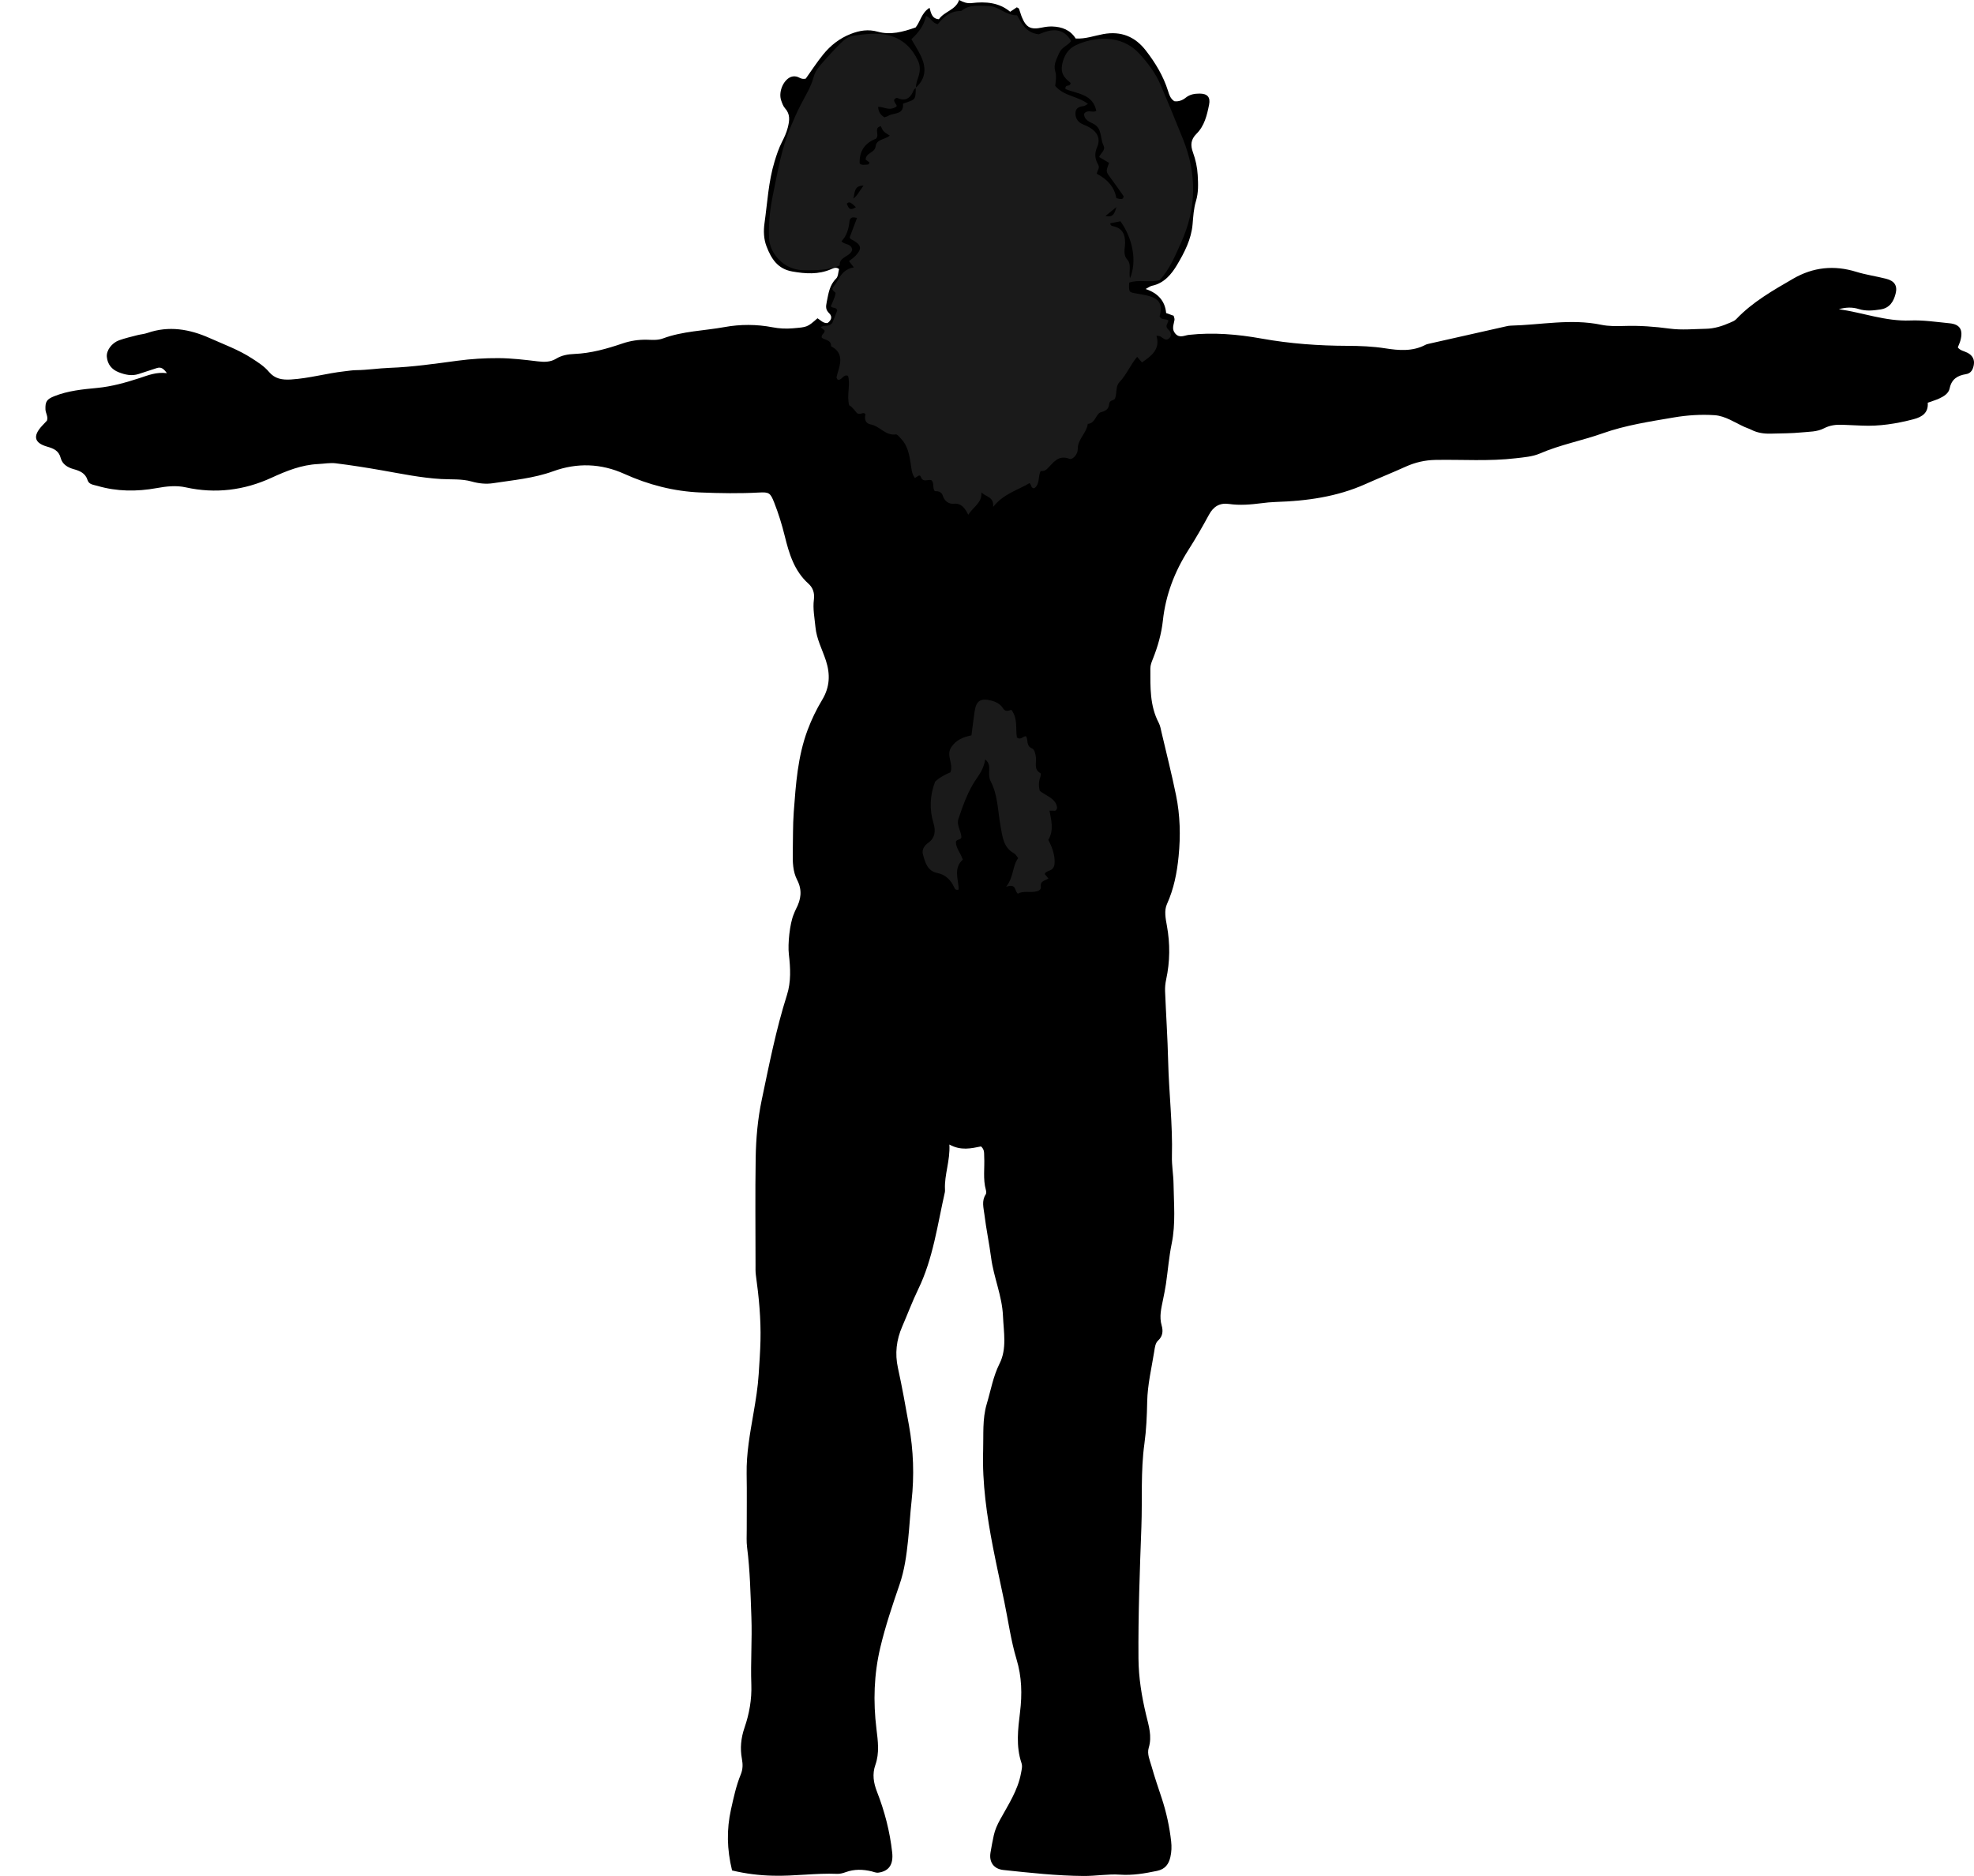 <?xml version="1.0" encoding="utf-8"?>
<!-- Generator: Adobe Illustrator 24.1.1, SVG Export Plug-In . SVG Version: 6.00 Build 0)  -->
<svg version="1.1" id="Layer_1" xmlns="http://www.w3.org/2000/svg" xmlns:xlink="http://www.w3.org/1999/xlink" x="0px" y="0px"
	 width="1346.43" height="1279.67" viewBox="0 0 1346.43 1279.67" style="enable-background:new 0 0 1346.43 1279.67;" xml:space="preserve">
<style type="text/css">
	.st0{fill:#1A1A1A;}
</style>
<g>
	<path d="M499.33,1275.86c-3.56-14.54-3.75-27.98-0.75-41.55c1.8-8.13,3.53-16.24,6.7-23.98c1.39-3.41,1.49-6.71,0.76-10.59
		c-1.32-7.09-0.71-14.06,1.82-21.4c3.19-9.25,4.98-19.12,4.61-29.34c-0.55-15.27,0.6-30.6,0.04-45.87
		c-0.59-15.9-0.91-31.85-2.94-47.69c-0.5-3.94-0.23-7.99-0.24-11.98c-0.02-12.66,0.17-25.33-0.06-37.99
		c-0.25-14.07,2.32-27.79,4.68-41.53c1.52-8.85,2.98-17.64,3.54-26.65c0.48-7.62,1.04-15.22,1.22-22.86
		c0.35-15.01-1.09-29.86-3.15-44.68c-0.32-2.3-0.23-4.66-0.23-6.99c-0.01-24.3-0.28-48.61,0.1-72.91
		c0.21-13.27,1.39-26.56,4.13-39.58c5.05-24.01,9.75-48.11,17.2-71.56c2.88-9.05,2.39-18.42,1.31-27.7
		c-0.83-7.12,0.61-20.95,3.28-27.3c0.52-1.23,0.96-2.49,1.58-3.67c3.43-6.5,4.43-12.8,0.77-19.86c-2.92-5.63-3.09-12.17-2.96-18.54
		c0.2-9.3-0.02-18.62,0.67-27.88c1.41-18.86,2.69-37.76,9.42-55.77c2.7-7.21,6.02-14.09,9.96-20.63c5.21-8.64,5.62-17.37,2.53-26.81
		c-2.47-7.55-6.34-14.59-7.12-22.79c-0.6-6.28-1.88-12.5-1.06-18.8c0.57-4.37-0.61-8.04-3.73-10.84
		c-9.73-8.73-13.2-20.53-16.16-32.52c-1.92-7.78-4.27-15.38-7.2-22.81c-2.59-6.59-3.5-7.2-10.28-6.83
		c-13.31,0.73-26.61,0.51-39.93-0.03c-18.23-0.74-35.46-5.22-51.95-12.66c-16.03-7.24-32.37-7.69-48.56-1.82
		c-13.33,4.84-27.21,6.02-40.95,8.14c-4.77,0.74-9.74,0.26-14.75-1.16c-6.64-1.88-13.85-1.28-20.76-1.68
		c-13.7-0.79-26.97-3.57-40.38-5.92c-10.46-1.83-20.96-3.5-31.5-4.8c-3.9-0.48-7.95,0.31-11.94,0.5
		c-11.43,0.54-21.57,4.63-31.96,9.4c-18.45,8.47-38.12,11.01-58.37,6.51c-6.55-1.46-13.21-0.71-19.84,0.5
		c-13.58,2.46-27.15,2.39-40.5-1.53c-2.45-0.72-5.72-0.87-6.63-3.83c-1.51-4.91-5.37-6.41-9.63-7.6c-4.09-1.14-7.64-3.38-8.7-7.49
		c-1.32-5.13-4.91-6.57-9.25-7.82c-8.79-2.52-9.92-7.18-3.6-14.09c1.12-1.22,2.26-2.41,3.43-3.65c1.01-2.72-0.93-5.09-1.01-7.7
		c-0.18-5.26,0.89-6.92,5.99-8.96c9.39-3.75,19.38-4.72,29.25-5.65c10.05-0.95,19.58-3.67,29.04-6.75
		c5.67-1.84,11.14-4.22,18.55-3.34c-2.33-3.27-4.11-4.36-6.93-3.44c-4.1,1.35-8.21,2.67-12.31,4.02c-4.71,1.54-9.25,0.53-13.64-1.19
		c-4.72-1.84-7.6-5.42-8.08-10.48c-0.42-4.36,3.37-9.52,8.35-11.31c4.06-1.45,8.29-2.43,12.47-3.51c2.24-0.58,4.63-0.73,6.8-1.48
		c14.73-5.13,28.84-2.64,42.59,3.49c9.7,4.33,19.73,7.96,28.72,13.8c4.2,2.73,8.39,5.34,11.67,9.24c3.95,4.69,8.85,5.57,15.07,5.18
		c12.37-0.77,24.23-4.22,36.44-5.58c2.63-0.29,5.27-0.75,7.91-0.78c7.66-0.07,15.27-1.3,22.83-1.57
		c15.66-0.57,31.03-2.82,46.49-4.88c9.17-1.23,18.48-1.8,27.83-1.75c9.03,0.05,17.9,1.13,26.8,2.2c4.38,0.52,8.59,0.57,12.5-1.82
		c3.81-2.33,8.08-3.05,12.43-3.23c11.37-0.47,22.19-3.54,32.85-7.16c5.46-1.85,10.94-2.67,16.68-2.54c3.63,0.09,7.3,0.45,10.88-0.88
		c13.53-5.03,28-5.22,42.01-7.76c10.78-1.96,21.84-1.96,32.76,0.14c4.58,0.88,9.17,1.11,13.88,0.7c9.75-0.85,9.77-0.66,16.77-6.85
		c2.13,1.29,3.84,3.53,6.84,3.26c2.47-1.77,3.59-4.25,1.21-6.59c-2.5-2.45-2.46-4.36-1.75-7.77c1.21-5.84,1.84-11.47,6.43-16
		c1.41-1.39,1.37-4.25,1.99-6.44c-1.88-1.58-3.6-0.73-5.51,0.09c-8.61,3.72-17.37,3.13-26.43,1.53
		c-10.06-1.77-14.34-8.81-17.53-17.08c-1.94-5.03-2.14-10.52-1.4-15.78c1.99-14.12,2.68-28.43,6.89-42.23
		c1.37-4.49,2.81-8.85,4.91-13.01c1.65-3.26,3.21-6.51,4.11-10.14c1.17-4.73,1.77-9.04-1.91-13.08c-1.28-1.4-1.95-3.46-2.61-5.32
		c-1.84-5.24,0.87-12.75,5.57-15.55c1.45-0.86,3.1-1.13,4.81-0.77c1.92,0.4,3.44,2.18,6.38,1.41c3.67-5.14,7.44-10.96,11.77-16.33
		c5.05-6.26,11.21-11.14,18.9-14.15c6.11-2.39,11.94-3.32,18.42-1.52c8.64,2.4,17.07,0.2,25.84-2.9c3.13-3.82,4-10.02,9.5-13.4
		c0.99,3.65,1.67,7.49,6.39,7.79c3.64-5.38,11.5-6.21,13.76-13.12c3.09,1.6,5.49,2.48,8.64,2.1c9.42-1.14,18.64-0.42,26.2,5.92
		c1.81-1.21,3.17-2.13,4.51-3.02c0.57,0.36,1.33,0.56,1.51,1c0.73,1.85,1.18,3.82,1.94,5.66c2.96,7.21,6.11,8.75,13.79,7.13
		c2.26-0.47,4.61-0.79,6.9-0.72c6.59,0.2,12.35,2.31,16.04,8.21c6.7,0.38,12.73-1.93,18.88-3.04c12.13-2.18,21.6,1.75,28.9,11.15
		c6.51,8.38,12.01,17.43,15.21,27.68c0.79,2.54,1.54,5.14,4.25,6.96c2.82,0.44,5.56-0.56,7.91-2.46c2.79-2.25,6.02-2.71,9.38-2.72
		c5.25,0,7.48,2.39,6.46,7.52c-1.43,7.21-3.2,14.56-8.58,19.87c-4.03,3.99-4.17,7.92-2.45,12.66c1.82,5.03,2.97,10.19,3.26,15.56
		c0.32,5.98,0.61,11.81-1.21,17.77c-1.53,5.01-1.83,10.45-2.28,15.73c-0.87,10.28-5.6,19.31-10.6,27.73
		c-3.68,6.2-8.8,12.56-17.06,14.23c-1.24,0.25-2.34,1.16-4.37,2.22c8.55,2.85,13.26,8.26,13.99,16.41c1.95,0.7,3.48,1.24,5.11,1.83
		c0.22,0.95,0.72,1.94,0.59,2.83c-0.47,3.16-2.15,6.21,0.53,9.32c2.93,3.4,6.21,1.23,9.28,0.89c16.7-1.82,33.26-0.41,49.65,2.54
		c19.37,3.48,38.82,4.88,58.47,4.94c8.6,0.03,17.23,0.37,25.84,1.71c9.18,1.44,18.57,2.26,27.36-2.36c0.87-0.46,1.88-0.66,2.85-0.88
		c17.47-3.95,34.94-7.89,52.42-11.81c0.97-0.22,1.97-0.4,2.97-0.43c20.53-0.49,40.99-4.89,61.62-0.6
		c5.15,1.07,10.62,0.99,15.93,0.82c10.35-0.34,20.63,0.44,30.82,1.81c8.3,1.12,16.49,0.25,24.72,0.11
		c5.68-0.09,11.14-1.82,16.35-4.11c1.51-0.66,3.22-1.28,4.3-2.43c11.15-11.75,25.05-19.61,38.84-27.61
		c13.63-7.9,27.94-9.39,43.07-4.7c6.63,2.05,13.6,3.01,20.35,4.73c5.74,1.46,7.9,4.74,6.47,10.24c-1.38,5.32-4.02,9.74-10.31,10.7
		c-4.98,0.76-9.92,1.27-14.79-0.28c-4.57-1.45-9.05-1.17-13.6,0.1c16.29,2.31,31.85,8.38,48.65,7.7c8.9-0.36,17.88,1.03,26.8,1.9
		c7.15,0.69,9.43,4.42,7.49,11.69c-0.42,1.59-1.16,3.09-1.8,4.75c1.56,2.22,4.35,2.52,6.63,3.7c3.35,1.73,4.93,4.6,4.29,8.22
		c-0.53,2.97-1.72,5.79-5.4,6.37c-5.69,0.9-9.8,3.36-11.08,9.69c-0.68,3.37-3.84,5.37-6.91,6.81c-2.38,1.12-4.95,1.85-8.03,2.97
		c0.5,6.67-3.52,9.64-9.63,11.24c-11.66,3.05-23.41,4.95-35.49,4.36c-4.32-0.21-8.64-0.37-12.96-0.55
		c-4.38-0.18-8.59,0.26-12.6,2.36c-4.8,2.52-10.16,2.32-15.42,2.84c-6.95,0.69-13.88,0.63-20.82,0.83
		c-4.77,0.14-9.27-0.49-13.54-2.69c-1.47-0.76-3.1-1.21-4.6-1.9c-6.65-3.05-13.11-7.51-20.33-7.99c-9.2-0.62-18.68-0.02-27.79,1.54
		c-16.35,2.8-32.87,5.26-48.6,10.84c-14.1,5-28.89,7.74-42.7,13.72c-5.14,2.22-10.88,2.61-16.54,3.28
		c-18.27,2.16-36.55,0.79-54.81,1.13c-7.12,0.13-13.79,1.67-20.27,4.6c-9.09,4.11-18.36,7.82-27.47,11.89
		c-19.48,8.72-40.12,11.52-61.19,12.19c-3.32,0.1-6.59,0.44-9.9,0.87c-7.24,0.92-14.56,1.55-21.88,0.5
		c-6.37-0.91-10.66,1.66-13.73,7.34c-4.42,8.19-9.1,16.27-14.09,24.12c-9.39,14.77-15.46,30.61-17.35,48.09
		c-0.97,8.95-3.44,17.62-6.78,26c-0.87,2.18-1.76,4.31-1.76,6.7c0.01,12.63-0.45,25.3,5.71,37.02c1.06,2.02,1.43,4.42,1.96,6.68
		c3.34,14.23,6.92,28.41,9.85,42.73c2.81,13.73,3.14,27.63,1.75,41.65c-1.12,11.34-3.24,22.18-7.98,32.67
		c-1.96,4.34-0.9,9.8,0.01,14.78c2.22,12.22,2.11,24.43-0.53,36.62c-0.56,2.58-0.83,5.29-0.73,7.92c0.64,15.92,1.72,31.83,2.1,47.76
		c0.52,21.61,3.14,43.13,2.57,64.78c-0.17,6.28,1.01,12.66,1.1,18.8c0.18,13.54,1.54,27.2-1.24,40.75
		c-1.87,9.08-2.59,18.39-3.93,27.59c-0.53,3.61-1.29,7.19-2.01,10.78c-1.18,5.84-2.69,11.51-0.9,17.67c0.96,3.3,0.9,7.15-2.4,10.13
		c-1.95,1.76-2.25,4.7-2.67,7.36c-1.82,11.44-4.59,22.78-4.82,34.4c-0.19,9.57-0.58,19.12-1.89,28.57
		c-2.61,18.89-1.37,37.88-2.07,56.82c-1.1,29.93-2.22,59.85-1.99,89.81c0.1,13.1,2.2,25.81,5.21,38.43
		c1.78,7.43,4.18,14.59,1.78,22.49c-1.27,4.17,0.81,8.56,1.96,12.67c2.06,7.36,4.58,14.6,6.97,21.86c3.12,9.5,5.23,19.21,6.36,29.15
		c0.42,3.72,0.29,7.4-0.54,10.9c-1.11,4.68-3.45,8.18-9.05,9.34c-8.43,1.75-16.54,3.18-25.4,2.58c-8.1-0.55-16.5,0.97-24.82,0.9
		c-18.28-0.15-36.42-2.15-54.56-4.08c-6.62-0.7-9.91-5.36-8.84-11.85c0.65-3.92,1.39-7.84,2.23-11.72
		c0.84-3.86,2.41-7.31,4.37-10.88c5.54-10.12,12.11-19.9,14.22-31.64c0.42-2.33,1.09-4.6,0.32-6.87c-3.86-11.44-2.4-23.14-1-34.61
		c1.51-12.38,1.25-24.14-2.41-36.28c-3.81-12.67-5.58-25.95-8.27-38.96c-2.56-12.36-5.31-24.69-7.72-37.08
		c-4.25-21.89-7.45-43.9-6.75-66.32c0.33-10.63-0.63-21.37,2.47-31.74c2.76-9.19,4.3-18.66,8.73-27.48
		c5.11-10.18,2.79-21.44,2.33-32.38c-0.57-13.76-6.33-26.38-8.1-39.86c-1.29-9.87-3.37-19.64-4.58-29.52
		c-0.55-4.47-2.02-9.24,0.91-13.65c0.47-0.71,0.38-2.02,0.12-2.94c-2.12-7.54-0.76-15.24-1.17-22.86c-0.12-2.28,0.35-4.71-2.17-6.92
		c-6.63,1.36-13.79,3.06-21.57-1.3c0.6,11.08-3.48,20.52-3.01,30.54c0.03,0.66,0.06,1.35-0.08,1.99
		c-5.06,22.31-8.03,45.26-18.13,66.1c-4.08,8.4-7.29,17.09-10.99,25.61c-3.92,9.05-5.06,18.32-2.87,28.23
		c2.86,12.96,5.16,26.08,7.52,39.14c3.07,17.01,3.68,34.26,1.76,51.62c-0.98,8.89-1.45,17.86-2.39,26.78
		c-1.07,10.22-2.43,20.29-5.8,30.11c-4.86,14.15-9.65,28.33-13.12,42.92c-4.37,18.37-4.92,36.91-2.65,55.51
		c1.02,8.34,2.15,16.5-0.72,24.6c-2.24,6.32-1.26,12.29,1.11,18.36c5.21,13.33,8.78,27.1,10.35,41.37
		c0.9,8.19-2.16,12.76-9.35,13.78c-1.68,0.24-3.14-0.51-4.7-0.88c-5.85-1.39-11.78-1.59-17.62,0.54c-1.84,0.67-3.89,1.25-5.81,1.17
		c-14.66-0.6-29.24,1.66-43.85,1.26C518.03,1279.24,508.79,1278.13,499.33,1275.86z"/>
	<path class="st0" d="M624.63,59.82c7.24-6.53,7.24-14.15,3.19-22.24c-1.78-3.57-3.94-6.95-6.18-10.86c4.65-4.23,8.63-9.23,10-15.86
		c3.5,1.39,4.38,5.07,8.01,5.61c4-4.87,8.66-9.23,15.89-8.92c5.7-4.75,12.41-3.59,19.03-3.43c6.56,0.16,11.18,6.33,19.17,6.33
		c2.86,5.06,5.95,12.07,14.84,12.92c8.81-3.8,16.59-4.71,22.05,4.62c-2.15,3.01-6.38,4.14-8.09,8.04
		c-1.77,4.02-4.09,8.01-2.83,12.29c1.09,3.7,0.36,7.14,0.03,10.23c5.95,7.16,15.4,6.91,22.33,12.34c-1.36,0.71-2.12,1.4-2.93,1.47
		c-2.94,0.28-5.43,1.31-5.58,4.53c-0.14,3.1,1.15,5.86,4.09,7.45c1.16,0.63,2.44,1.02,3.63,1.59c6.62,3.14,9.79,8.01,7.1,14.26
		c-2.02,4.69-1.5,8.3,0.63,12.05c1.41,2.49-0.62,3.9-0.91,6.27c6.85,3.57,12.08,8.84,13.31,16.57c1.95,0.65,3.21,0.96,4.49,0.3
		c0.18-0.55,0.68-1.33,0.47-1.63c-3.03-4.36-6.14-8.68-9.27-12.97c-2.8-3.84-2.82-3.82-0.63-9.68c-2.24-1.32-4.48-2.64-6.74-3.98
		c0.94-2.83,4.66-4.49,2.91-8.02c-2.4-4.86-0.69-11.58-6.97-14.72c-2.86-1.43-6.24-2.74-6.24-6.7c2.29-3.42,5.83-0.48,8.35-2.04
		c-2.38-11.58-13.03-11.64-21.01-14.86c-0.56-3.22,2.53-1.77,3.12-3.18c0.52-0.54,0.44-1.08-0.26-1.62
		c-3.87-3.01-6.26-6.22-5.18-11.84c1.18-6.14,4.09-10.83,9.37-13.31c11.91-5.58,30.68-7.96,43.31,5.8
		c5.94,6.47,11.06,13.27,14.49,21.26c5.24,12.21,10.24,24.51,15.22,36.83c9.57,23.68,9.37,47.2-1.16,70.59
		c-4.09,9.1-7.84,18.36-14.76,25.83c-6.9,1.75-14.07-0.67-20.73,1.63c-0.24,6.51-0.24,6.49,4.66,7.38c2.91,0.53,5.86,0.97,8.71,1.73
		c7.44,1.98,9.63,6.19,7.39,13.86c1.09,2.86,4.27,1.33,6.02,2.88c-0.33,2-2.67,3.81-0.15,6.09c1.82,1.65,2.75,4.18,0.58,6.12
		c-2.36,2.11-4.18-0.47-6.14-1.46c-0.54-0.27-1.26-0.19-2.45-0.35c2.72,9.38-3.47,13.73-9.9,18.21c-1.19-1.39-2.18-2.54-3.29-3.83
		c-4.63,5.48-7.17,12.19-12.07,17.26c-0.88,0.91-1.47,2.3-1.74,3.56c-0.55,2.59-0.3,5.48-1.36,7.79c-0.59,1.27-3.66,0.66-3.91,3.59
		c-0.26,3.07-1.85,4.6-5.55,5.55c-3.53,0.9-3.73,7.66-9.02,7.98c-0.77,5.63-5.56,9.46-6.66,14.93c-0.26,1.29-0.06,2.7-0.4,3.96
		c-0.76,2.83-3.55,5.66-5.48,4.93c-7.82-2.95-11.03,2.83-15.25,6.93c-1.27,1.23-2.78,1.61-4.35,1.41
		c-2.03,3.93-0.31,9.01-4.42,11.77c-2.46,0.01-1.72-2.66-3.24-3.49c-8.14,4.82-17.73,7.3-24.77,16.21c0.68-7.21-5.07-6.62-8-10
		c0.53,7.27-5.39,9.73-8.97,15.34c-2.34-4.68-4.7-7.94-9.82-7.51c-3.61,0.3-6.35-1.86-7.52-5.43c-0.91-2.8-3.03-3.18-5.44-3.16
		c-1.91-2.13-0.05-5.41-2.41-7.48c-2.27-0.83-5.64,1.99-7.23-2.43c-0.7-1.95-2.67,0.39-3.98,0.95c-2.36-3.13-2.31-6.7-2.89-10.21
		c-0.98-5.87-2.07-11.86-6.42-16.46c-1.12-1.18-2.61-3.21-3.68-3.06c-7.1,0.97-10.97-5.71-17.18-6.83c-3.5-0.64-4.46-3.61-3.49-6.91
		c-1.67-2.1-3.07,0.67-5.7-0.68c-1.33-1.31-2.97-4.16-5.46-5.46c-1.85-6.99,1.01-13.68-0.77-20.09c-3.47-1.36-4.19,3.54-7.17,2.57
		c-0.23-0.54-0.74-1.15-0.65-1.65c0.31-1.63,0.81-3.22,1.3-4.81c2.01-6.56,2.27-12.56-5.02-16.23c0.16-4.49-4.3-4.24-6.38-5.88
		c-0.57-2.41,2.19-2.77,1.93-4.95c-0.73-0.6-1.66-1.35-2.64-2.15c2.03-2,5.21,0.26,7.9-3.02c0.85-2.14,2.17-5.46,3.38-8.52
		c-0.82-2.5-3.19-1.21-4.41-2.8c1.1-2.76,2.71-5.74,3.29-8.91c0.17-0.94-3.79-1.86-1.42-4.58c1.29-1.49,2.32-3.23,3.29-4.96
		c2.32-4.14,5.42-7.31,10.57-8.09c-1.29-1.64-2.06-2.63-3.33-4.24c1.48-1.2,3.17-2.3,4.52-3.73c4.46-4.73,3.99-7.34-1.85-10.59
		c-0.84-0.47-1.83-0.57-2.19-1.93c1.55-4.11,3.19-8.43,5.01-13.24c-2.72-0.65-4.79-0.73-5.15,2.44c-0.57,5.02-1.83,9.72-5.44,13.45
		c2.11,2.65,6.38,1.27,7.3,5.59c-0.71,4.97-9.12,4.77-8.49,10.91c-7.82,3.44-15.8,3.27-23.66,3.3c-8.07,0.03-14.88-3.18-19.91-9.71
		c-2.92-3.79-4.47-7.92-4.67-12.85c-0.41-10.07,0.8-19.97,2.83-29.73c3.18-15.27,5.66-30.73,11.8-45.25
		c2.2-5.21,4.43-10.38,7.03-15.42c3.2-6.18,7-12.1,8.8-18.94c1.05-4,3.67-7.08,6.32-10.06c3.98-4.47,8.01-8.91,12.27-13.1
		c2.35-2.31,5.1-4.48,8.52-4.94c8.18-1.11,16.39-2.3,24.6-0.1c9.36,2.51,15.49,8.77,19.49,17.26c1.61,3.42,1.43,7.2,0.27,10.77
		c-0.83,2.54-1.88,4.99-1.63,7.74c-1.42,0.5-1.72,1.82-2.3,3c-2.29,4.7-5.81,5.99-10.62,3.78c-0.37-0.17-1.11,0.43-1.7,0.69
		c-1.48,2.06,2.44,4.2,1.09,5.3c-4.9,3.25-8.55-0.15-12.36,0.1c0.16,3.51,1.74,5.46,4.25,7.13c0.78-0.27,1.77-0.42,2.53-0.92
		c3.63-2.4,10.79-0.47,10.2-8.23c-0.02-0.27,1.63-0.69,2.51-1.01C624.47,67.73,624.52,67.67,624.63,59.82z M757.33,152.3
		c-0.03,1.34,0.84,1.76,1.79,1.96c6.29,1.31,8.36,5.34,8.28,11.48c-0.05,3.77-1.59,7.9,1.54,11.38c2.97,3.3,0.88,7.75,1.79,12.78
		c4.89-11.63,1.98-27.16-6.5-38.96C761.92,151.39,759.61,151.85,757.33,152.3z M586.36,111.48c1.05,1.04,2.39,1.05,3.68,0.88
		c1.12-0.15,2.79,0.42,2.94-1.6c-0.98-0.73-1.94-1.43-2.5-1.84c0.02-4.98,6.27-4.42,6.8-9.22c0.53-4.75,6.41-4.49,9.65-7.18
		c-4.36-2.67-4.66-3.01-6.14-6.44c-5.23,1.18-0.47,5.94-3.35,8.59C590.18,97.39,585.98,102.92,586.36,111.48z M581.99,135.52
		c2.9-2.16,4.35-5.44,7.01-8.91C582.03,126.53,583.25,132.08,581.99,135.52z M754.04,147.29c5.61,1.48,6.36-2.5,7.44-6.03
		C759.14,143.15,756.8,145.04,754.04,147.29z M583.82,141.3c-1.28-1.13-1.99-1.84-2.78-2.42c-1.1-0.81-2.27-1.3-3.44,0.1
		C578.63,141.32,579.27,144.36,583.82,141.3z"/>
	<path class="st0" d="M656.73,586.36c-6.63,5.9-2.97,13.43-2.8,20.35c-1.98,0.75-2.56-0.31-3.15-1.56
		c-2.37-5.04-5.77-8.52-11.66-9.72c-6.56-1.33-8.19-7.3-9.63-12.76c-0.83-3.15,1.03-5.91,3.59-7.74c4.94-3.53,5.14-8.46,3.65-13.38
		c-2.92-9.64-2.46-18.98,1.07-28.33c3.09-2.97,6.93-4.9,10.48-6.42c2.16-6.05-3.15-11.49,0.55-17.09c3.23-4.9,7.85-6.88,13.79-8.13
		c0.72-5.52,1.34-11.05,2.18-16.54c1.08-7.08,4.15-8.96,11.13-7.21c3.37,0.84,6.4,2.37,8.18,5.28c1.7,2.78,3.86,1.53,5.76,1.09
		c4.51,6.06,2.73,13.06,3.75,18.89c2.91,1.95,4.07-1.1,6.22-0.87c1.66,2.46-0.16,6.57,4.07,8.28c1.76,0.71,2.38,3.78,2.67,6.19
		c0.45,3.71-1.62,8.18,3.13,10.73c0.34,0.19,0.15,1.84-0.15,2.68c-1.06,2.91-1.24,5.83-0.35,9.31c4.19,3.57,11.35,5.13,11.82,11.84
		c-0.77,2.32-1.85,1.75-2.76,1.72c-0.66-0.02-1.31,0-2.42,0c1.23,6.64,3.1,13.42-0.82,19.94c3.17,5.84,4.93,12.1,4.16,17.11
		c-1.22,4.98-5.48,3.16-6.59,6.19c0.8,0.95,1.61,1.93,2.5,2.99c-2.02,1.6-5.78,1.4-5.15,5.77c0.33,2.24-2.18,3.01-4.26,3.29
		c-3.9,0.51-7.95-0.65-11.44,1.34c-2.46-1.97-0.85-7.21-7.97-4.72c5.39-7.04,4.14-14.08,8.2-19.53c-0.99-1.2-1.61-2.59-2.67-3.17
		c-7.54-4.07-8.03-11.53-9.36-18.69c-1.91-10.31-1.75-21.09-6.79-30.7c-1.14-2.18-1-4.5-0.96-6.83c0.05-2.64,0.44-5.4-2.72-7.94
		c-0.76,4.87-2.77,8.67-5.51,12.52c-5.95,8.36-9.45,18.23-12.73,28c-1.46,4.36,1.85,8.27,2.03,12.61c-0.47,1.9-3.03,1.16-3.79,2.96
		C651.91,578.25,654.89,581.32,656.73,586.36z"/>
</g>
</svg>
